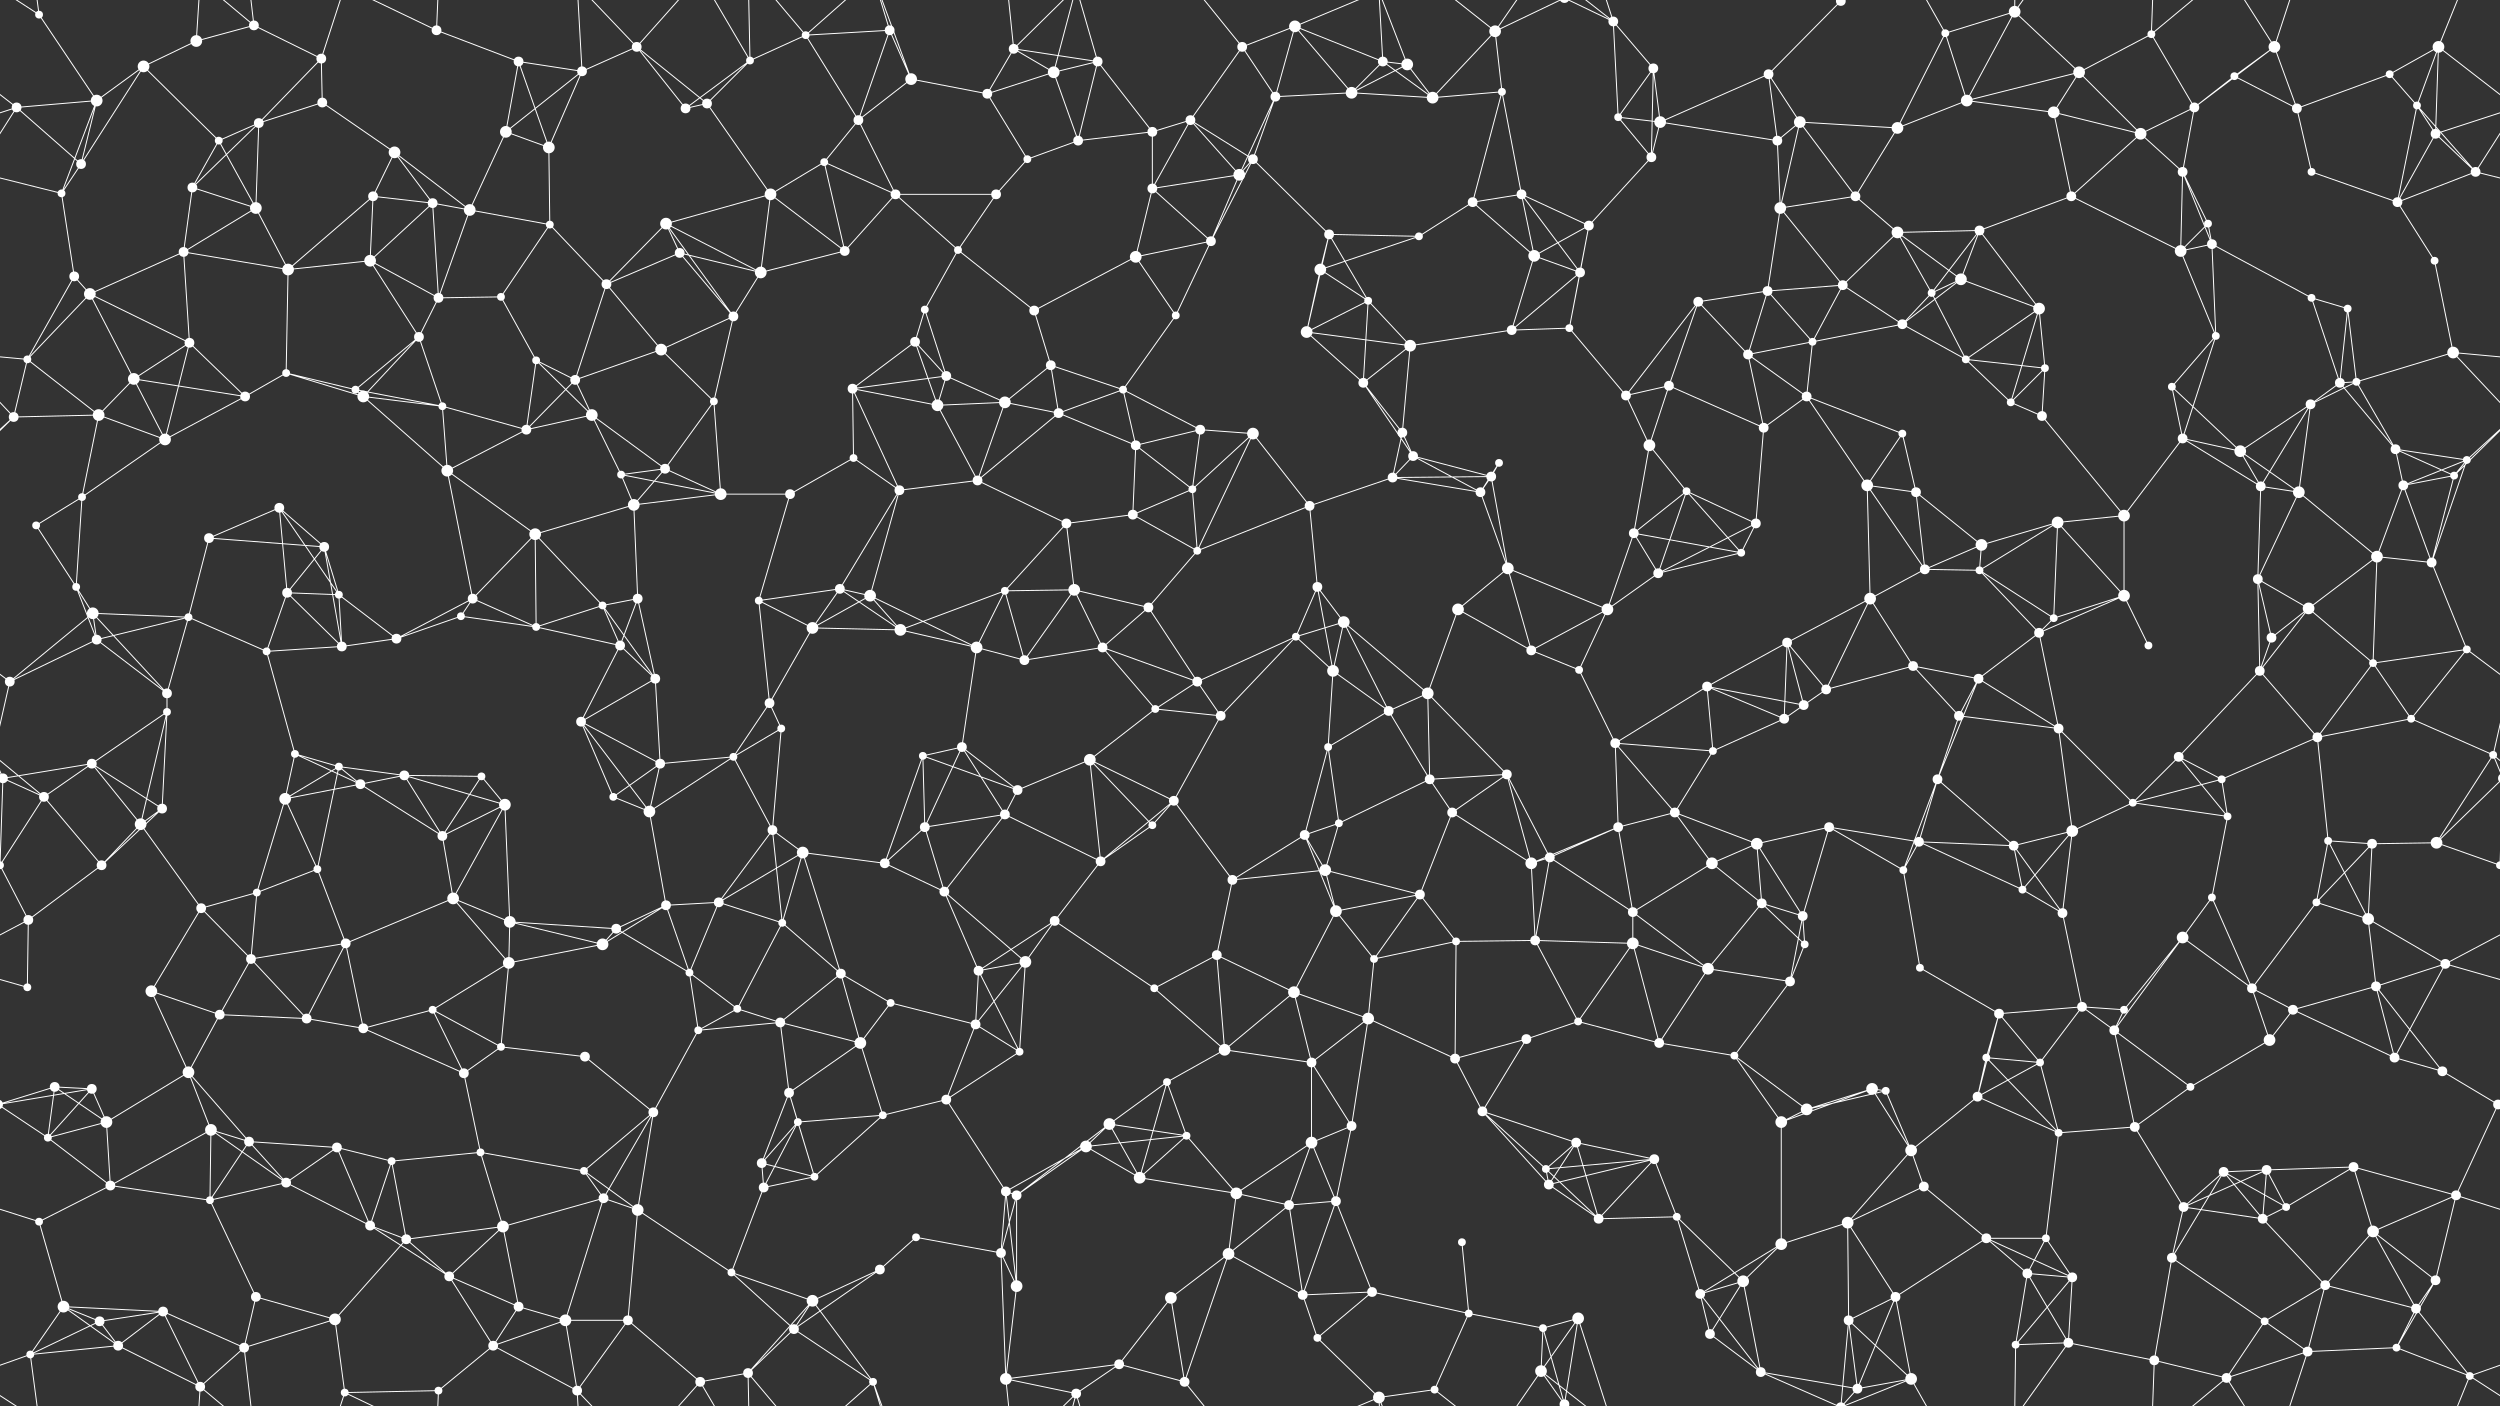 <svg xmlns="http://www.w3.org/2000/svg" width="2560" height="1440" fill="#fff"><rect width="100%" height="100%" fill="#333333" stroke="none"/><circle cx="40" cy="15" r="4"/><circle cx="147" cy="68" r="6"/><circle cx="201" cy="42" r="6"/><circle cx="260" cy="26" r="5"/><circle cx="329" cy="60" r="5"/><circle cx="447" cy="31" r="5"/><circle cx="531" cy="63" r="5"/><circle cx="596" cy="73" r="5"/><circle cx="652" cy="48" r="5"/><circle cx="768" cy="62" r="4"/><circle cx="825" cy="36" r="4"/><circle cx="911" cy="31" r="5"/><circle cx="1038" cy="50" r="5"/><circle cx="1079" cy="74" r="6"/><circle cx="1124" cy="63" r="5"/><circle cx="1272" cy="48" r="5"/><circle cx="1326" cy="27" r="6"/><circle cx="1416" cy="63" r="5"/><circle cx="1441" cy="66" r="6"/><circle cx="1531" cy="32" r="6"/><circle cx="1652" cy="22" r="5"/><circle cx="1693" cy="70" r="5"/><circle cx="1811" cy="76" r="5"/><circle cx="1885" cy="1" r="5"/><circle cx="1885" cy="1441" r="5"/><circle cx="1992" cy="34" r="4"/><circle cx="2063" cy="12" r="6"/><circle cx="2129" cy="74" r="6"/><circle cx="2203" cy="35" r="4"/><circle cx="2288" cy="78" r="4"/><circle cx="2329" cy="48" r="6"/><circle cx="2447" cy="76" r="4"/><circle cx="2497" cy="48" r="6"/><circle cx="17" cy="110" r="5"/><circle cx="99" cy="103" r="6"/><circle cx="224" cy="144" r="4"/><circle cx="265" cy="126" r="5"/><circle cx="330" cy="105" r="5"/><circle cx="404" cy="156" r="6"/><circle cx="518" cy="135" r="6"/><circle cx="562" cy="151" r="6"/><circle cx="702" cy="111" r="5"/><circle cx="724" cy="106" r="5"/><circle cx="879" cy="123" r="5"/><circle cx="933" cy="81" r="6"/><circle cx="1011" cy="96" r="5"/><circle cx="1104" cy="144" r="5"/><circle cx="1180" cy="135" r="5"/><circle cx="1219" cy="123" r="5"/><circle cx="1306" cy="99" r="5"/><circle cx="1384" cy="95" r="6"/><circle cx="1467" cy="100" r="6"/><circle cx="1538" cy="94" r="4"/><circle cx="1657" cy="120" r="4"/><circle cx="1700" cy="125" r="6"/><circle cx="1820" cy="144" r="5"/><circle cx="1843" cy="125" r="6"/><circle cx="1943" cy="131" r="6"/><circle cx="2014" cy="103" r="6"/><circle cx="2103" cy="115" r="6"/><circle cx="2192" cy="137" r="6"/><circle cx="2247" cy="110" r="5"/><circle cx="2352" cy="111" r="5"/><circle cx="2475" cy="108" r="4"/><circle cx="2494" cy="137" r="5"/><circle cx="63" cy="198" r="4"/><circle cx="83" cy="168" r="5"/><circle cx="197" cy="192" r="5"/><circle cx="262" cy="213" r="6"/><circle cx="382" cy="201" r="5"/><circle cx="443" cy="208" r="5"/><circle cx="481" cy="215" r="6"/><circle cx="563" cy="230" r="4"/><circle cx="682" cy="229" r="6"/><circle cx="789" cy="199" r="6"/><circle cx="844" cy="166" r="4"/><circle cx="917" cy="199" r="5"/><circle cx="1020" cy="199" r="5"/><circle cx="1052" cy="163" r="4"/><circle cx="1180" cy="193" r="5"/><circle cx="1269" cy="179" r="6"/><circle cx="1283" cy="163" r="5"/><circle cx="1361" cy="240" r="5"/><circle cx="1508" cy="207" r="5"/><circle cx="1558" cy="199" r="5"/><circle cx="1627" cy="231" r="5"/><circle cx="1691" cy="161" r="5"/><circle cx="1823" cy="213" r="6"/><circle cx="1900" cy="201" r="5"/><circle cx="1943" cy="238" r="6"/><circle cx="2027" cy="236" r="5"/><circle cx="2121" cy="201" r="5"/><circle cx="2235" cy="176" r="5"/><circle cx="2261" cy="229" r="4"/><circle cx="2367" cy="176" r="4"/><circle cx="2455" cy="207" r="5"/><circle cx="2535" cy="176" r="5"/><circle cx="76" cy="283" r="5"/><circle cx="92" cy="301" r="6"/><circle cx="188" cy="258" r="5"/><circle cx="295" cy="276" r="6"/><circle cx="379" cy="267" r="6"/><circle cx="449" cy="305" r="5"/><circle cx="513" cy="304" r="4"/><circle cx="621" cy="291" r="5"/><circle cx="696" cy="259" r="5"/><circle cx="779" cy="279" r="6"/><circle cx="865" cy="257" r="5"/><circle cx="947" cy="317" r="4"/><circle cx="981" cy="256" r="4"/><circle cx="1059" cy="318" r="5"/><circle cx="1163" cy="263" r="6"/><circle cx="1240" cy="247" r="5"/><circle cx="1352" cy="276" r="6"/><circle cx="1401" cy="308" r="4"/><circle cx="1453" cy="242" r="4"/><circle cx="1571" cy="262" r="6"/><circle cx="1618" cy="279" r="5"/><circle cx="1739" cy="309" r="5"/><circle cx="1810" cy="298" r="5"/><circle cx="1887" cy="292" r="5"/><circle cx="1978" cy="300" r="4"/><circle cx="2008" cy="286" r="6"/><circle cx="2088" cy="316" r="6"/><circle cx="2233" cy="257" r="6"/><circle cx="2265" cy="250" r="5"/><circle cx="2367" cy="305" r="4"/><circle cx="2404" cy="316" r="4"/><circle cx="2493" cy="267" r="4"/><circle cx="28" cy="368" r="4"/><circle cx="137" cy="388" r="6"/><circle cx="194" cy="351" r="5"/><circle cx="293" cy="382" r="4"/><circle cx="364" cy="399" r="4"/><circle cx="429" cy="345" r="5"/><circle cx="549" cy="369" r="4"/><circle cx="589" cy="389" r="5"/><circle cx="677" cy="358" r="6"/><circle cx="751" cy="324" r="5"/><circle cx="873" cy="398" r="5"/><circle cx="937" cy="350" r="5"/><circle cx="969" cy="385" r="5"/><circle cx="1076" cy="374" r="5"/><circle cx="1150" cy="399" r="4"/><circle cx="1204" cy="323" r="4"/><circle cx="1338" cy="340" r="6"/><circle cx="1396" cy="392" r="5"/><circle cx="1444" cy="354" r="6"/><circle cx="1548" cy="338" r="5"/><circle cx="1607" cy="336" r="4"/><circle cx="1709" cy="395" r="5"/><circle cx="1790" cy="363" r="5"/><circle cx="1856" cy="350" r="4"/><circle cx="1948" cy="332" r="5"/><circle cx="2013" cy="368" r="4"/><circle cx="2094" cy="377" r="4"/><circle cx="2224" cy="396" r="4"/><circle cx="2269" cy="344" r="4"/><circle cx="2396" cy="392" r="5"/><circle cx="2413" cy="391" r="4"/><circle cx="2512" cy="361" r="6"/><circle cx="14" cy="427" r="5"/><circle cx="101" cy="425" r="6"/><circle cx="169" cy="450" r="6"/><circle cx="251" cy="406" r="5"/><circle cx="372" cy="406" r="6"/><circle cx="453" cy="416" r="4"/><circle cx="539" cy="440" r="5"/><circle cx="606" cy="425" r="6"/><circle cx="681" cy="480" r="5"/><circle cx="731" cy="411" r="4"/><circle cx="874" cy="469" r="4"/><circle cx="960" cy="415" r="6"/><circle cx="1029" cy="412" r="6"/><circle cx="1084" cy="423" r="5"/><circle cx="1163" cy="456" r="5"/><circle cx="1229" cy="440" r="5"/><circle cx="1283" cy="444" r="6"/><circle cx="1436" cy="443" r="5"/><circle cx="1447" cy="467" r="5"/><circle cx="1535" cy="474" r="4"/><circle cx="1665" cy="405" r="5"/><circle cx="1689" cy="456" r="6"/><circle cx="1806" cy="438" r="5"/><circle cx="1850" cy="406" r="5"/><circle cx="1948" cy="444" r="4"/><circle cx="2059" cy="412" r="4"/><circle cx="2091" cy="426" r="5"/><circle cx="2235" cy="449" r="5"/><circle cx="2294" cy="462" r="6"/><circle cx="2366" cy="414" r="5"/><circle cx="2453" cy="460" r="5"/><circle cx="2526" cy="471" r="4"/><circle cx="37" cy="538" r="4"/><circle cx="84" cy="509" r="4"/><circle cx="214" cy="551" r="5"/><circle cx="286" cy="520" r="5"/><circle cx="332" cy="560" r="5"/><circle cx="458" cy="482" r="6"/><circle cx="548" cy="547" r="6"/><circle cx="636" cy="486" r="4"/><circle cx="649" cy="517" r="6"/><circle cx="738" cy="506" r="6"/><circle cx="809" cy="506" r="5"/><circle cx="921" cy="502" r="5"/><circle cx="1001" cy="492" r="5"/><circle cx="1092" cy="536" r="5"/><circle cx="1160" cy="527" r="5"/><circle cx="1221" cy="501" r="4"/><circle cx="1341" cy="518" r="5"/><circle cx="1426" cy="489" r="5"/><circle cx="1516" cy="504" r="5"/><circle cx="1527" cy="488" r="5"/><circle cx="1673" cy="546" r="5"/><circle cx="1727" cy="503" r="4"/><circle cx="1798" cy="536" r="5"/><circle cx="1912" cy="497" r="6"/><circle cx="1962" cy="504" r="5"/><circle cx="2029" cy="558" r="6"/><circle cx="2107" cy="535" r="6"/><circle cx="2175" cy="528" r="6"/><circle cx="2315" cy="498" r="5"/><circle cx="2354" cy="504" r="6"/><circle cx="2461" cy="497" r="5"/><circle cx="2513" cy="487" r="4"/><circle cx="78" cy="601" r="4"/><circle cx="95" cy="628" r="6"/><circle cx="193" cy="632" r="4"/><circle cx="294" cy="607" r="5"/><circle cx="347" cy="609" r="4"/><circle cx="472" cy="631" r="4"/><circle cx="484" cy="613" r="5"/><circle cx="617" cy="620" r="4"/><circle cx="653" cy="613" r="5"/><circle cx="777" cy="615" r="4"/><circle cx="860" cy="603" r="5"/><circle cx="891" cy="610" r="6"/><circle cx="1029" cy="605" r="4"/><circle cx="1100" cy="604" r="6"/><circle cx="1176" cy="622" r="5"/><circle cx="1226" cy="564" r="4"/><circle cx="1349" cy="601" r="5"/><circle cx="1376" cy="637" r="6"/><circle cx="1493" cy="624" r="6"/><circle cx="1544" cy="582" r="6"/><circle cx="1646" cy="624" r="6"/><circle cx="1698" cy="587" r="5"/><circle cx="1783" cy="566" r="4"/><circle cx="1915" cy="613" r="6"/><circle cx="1971" cy="583" r="5"/><circle cx="2027" cy="584" r="4"/><circle cx="2103" cy="633" r="4"/><circle cx="2175" cy="610" r="6"/><circle cx="2312" cy="593" r="5"/><circle cx="2364" cy="623" r="6"/><circle cx="2434" cy="570" r="6"/><circle cx="2490" cy="576" r="5"/><circle cx="10" cy="698" r="5"/><circle cx="99" cy="655" r="5"/><circle cx="171" cy="710" r="5"/><circle cx="273" cy="667" r="4"/><circle cx="350" cy="662" r="5"/><circle cx="406" cy="654" r="5"/><circle cx="549" cy="642" r="4"/><circle cx="635" cy="661" r="5"/><circle cx="671" cy="695" r="5"/><circle cx="788" cy="720" r="5"/><circle cx="832" cy="643" r="6"/><circle cx="922" cy="645" r="6"/><circle cx="1000" cy="663" r="6"/><circle cx="1049" cy="676" r="5"/><circle cx="1129" cy="663" r="5"/><circle cx="1226" cy="698" r="5"/><circle cx="1327" cy="652" r="4"/><circle cx="1365" cy="687" r="6"/><circle cx="1462" cy="710" r="6"/><circle cx="1568" cy="666" r="5"/><circle cx="1617" cy="686" r="4"/><circle cx="1748" cy="703" r="5"/><circle cx="1830" cy="658" r="5"/><circle cx="1870" cy="706" r="5"/><circle cx="1959" cy="682" r="5"/><circle cx="2026" cy="695" r="5"/><circle cx="2088" cy="648" r="5"/><circle cx="2200" cy="661" r="4"/><circle cx="2314" cy="687" r="5"/><circle cx="2326" cy="653" r="5"/><circle cx="2430" cy="679" r="4"/><circle cx="2526" cy="665" r="4"/><circle cx="3" cy="797" r="5"/><circle cx="2563" cy="797" r="5"/><circle cx="94" cy="782" r="5"/><circle cx="171" cy="729" r="4"/><circle cx="302" cy="772" r="4"/><circle cx="347" cy="785" r="4"/><circle cx="414" cy="794" r="5"/><circle cx="493" cy="795" r="4"/><circle cx="595" cy="739" r="5"/><circle cx="676" cy="782" r="5"/><circle cx="751" cy="775" r="4"/><circle cx="800" cy="746" r="4"/><circle cx="945" cy="774" r="4"/><circle cx="985" cy="765" r="5"/><circle cx="1116" cy="778" r="6"/><circle cx="1183" cy="726" r="4"/><circle cx="1250" cy="733" r="5"/><circle cx="1360" cy="765" r="4"/><circle cx="1422" cy="728" r="5"/><circle cx="1464" cy="798" r="5"/><circle cx="1543" cy="793" r="5"/><circle cx="1654" cy="761" r="5"/><circle cx="1754" cy="769" r="4"/><circle cx="1827" cy="736" r="5"/><circle cx="1847" cy="722" r="5"/><circle cx="1984" cy="798" r="5"/><circle cx="2006" cy="733" r="5"/><circle cx="2108" cy="746" r="5"/><circle cx="2231" cy="775" r="5"/><circle cx="2275" cy="798" r="4"/><circle cx="2373" cy="755" r="5"/><circle cx="2469" cy="736" r="4"/><circle cx="2553" cy="773" r="4"/><circle cx="45" cy="816" r="5"/><circle cx="144" cy="844" r="6"/><circle cx="166" cy="828" r="5"/><circle cx="292" cy="818" r="6"/><circle cx="369" cy="803" r="5"/><circle cx="453" cy="856" r="5"/><circle cx="517" cy="824" r="6"/><circle cx="628" cy="816" r="4"/><circle cx="665" cy="831" r="6"/><circle cx="791" cy="850" r="5"/><circle cx="822" cy="873" r="6"/><circle cx="947" cy="847" r="5"/><circle cx="1029" cy="834" r="5"/><circle cx="1042" cy="809" r="5"/><circle cx="1180" cy="845" r="4"/><circle cx="1202" cy="820" r="5"/><circle cx="1336" cy="855" r="5"/><circle cx="1371" cy="843" r="4"/><circle cx="1487" cy="832" r="5"/><circle cx="1587" cy="878" r="5"/><circle cx="1657" cy="847" r="5"/><circle cx="1715" cy="832" r="5"/><circle cx="1799" cy="864" r="6"/><circle cx="1873" cy="847" r="5"/><circle cx="1965" cy="862" r="5"/><circle cx="2062" cy="866" r="5"/><circle cx="2122" cy="851" r="6"/><circle cx="2184" cy="822" r="4"/><circle cx="2281" cy="836" r="4"/><circle cx="2384" cy="861" r="4"/><circle cx="2429" cy="864" r="5"/><circle cx="2495" cy="863" r="6"/><circle cx="29" cy="942" r="5"/><circle cx="104" cy="886" r="5"/><circle cx="206" cy="930" r="5"/><circle cx="263" cy="914" r="4"/><circle cx="325" cy="890" r="4"/><circle cx="464" cy="920" r="6"/><circle cx="522" cy="944" r="6"/><circle cx="631" cy="951" r="5"/><circle cx="682" cy="927" r="5"/><circle cx="736" cy="924" r="5"/><circle cx="801" cy="945" r="4"/><circle cx="906" cy="884" r="5"/><circle cx="967" cy="913" r="5"/><circle cx="1080" cy="943" r="5"/><circle cx="1127" cy="882" r="5"/><circle cx="1262" cy="901" r="5"/><circle cx="1357" cy="891" r="6"/><circle cx="1368" cy="933" r="6"/><circle cx="1454" cy="916" r="5"/><circle cx="1568" cy="884" r="6"/><circle cx="1672" cy="934" r="5"/><circle cx="1753" cy="884" r="6"/><circle cx="1804" cy="925" r="5"/><circle cx="1846" cy="938" r="5"/><circle cx="1949" cy="891" r="4"/><circle cx="2071" cy="911" r="4"/><circle cx="2112" cy="935" r="5"/><circle cx="2235" cy="960" r="6"/><circle cx="2265" cy="919" r="4"/><circle cx="2372" cy="924" r="4"/><circle cx="2425" cy="941" r="6"/><circle cx="2560" cy="886" r="4"/><circle cx="-0" cy="886" r="4"/><circle cx="28" cy="1011" r="4"/><circle cx="155" cy="1015" r="6"/><circle cx="225" cy="1039" r="5"/><circle cx="257" cy="982" r="5"/><circle cx="354" cy="966" r="5"/><circle cx="443" cy="1034" r="4"/><circle cx="521" cy="986" r="6"/><circle cx="617" cy="967" r="6"/><circle cx="706" cy="996" r="4"/><circle cx="755" cy="1033" r="4"/><circle cx="861" cy="997" r="5"/><circle cx="912" cy="1027" r="4"/><circle cx="1002" cy="994" r="5"/><circle cx="1050" cy="985" r="6"/><circle cx="1182" cy="1012" r="4"/><circle cx="1246" cy="978" r="5"/><circle cx="1325" cy="1016" r="6"/><circle cx="1407" cy="982" r="4"/><circle cx="1491" cy="964" r="4"/><circle cx="1572" cy="963" r="5"/><circle cx="1672" cy="966" r="6"/><circle cx="1749" cy="992" r="6"/><circle cx="1833" cy="1005" r="5"/><circle cx="1848" cy="967" r="4"/><circle cx="1966" cy="991" r="4"/><circle cx="2047" cy="1038" r="5"/><circle cx="2132" cy="1031" r="5"/><circle cx="2175" cy="1034" r="4"/><circle cx="2306" cy="1012" r="5"/><circle cx="2348" cy="1034" r="5"/><circle cx="2433" cy="1010" r="5"/><circle cx="2504" cy="987" r="5"/><circle cx="56" cy="1113" r="5"/><circle cx="94" cy="1115" r="5"/><circle cx="193" cy="1098" r="6"/><circle cx="314" cy="1043" r="5"/><circle cx="372" cy="1053" r="5"/><circle cx="475" cy="1099" r="5"/><circle cx="513" cy="1072" r="4"/><circle cx="599" cy="1082" r="5"/><circle cx="715" cy="1055" r="4"/><circle cx="799" cy="1047" r="5"/><circle cx="808" cy="1119" r="5"/><circle cx="881" cy="1068" r="6"/><circle cx="999" cy="1049" r="5"/><circle cx="1044" cy="1077" r="4"/><circle cx="1195" cy="1108" r="4"/><circle cx="1254" cy="1075" r="6"/><circle cx="1343" cy="1088" r="5"/><circle cx="1401" cy="1043" r="6"/><circle cx="1490" cy="1084" r="5"/><circle cx="1563" cy="1064" r="5"/><circle cx="1616" cy="1046" r="4"/><circle cx="1699" cy="1068" r="5"/><circle cx="1776" cy="1081" r="4"/><circle cx="1917" cy="1115" r="6"/><circle cx="1931" cy="1117" r="4"/><circle cx="2034" cy="1083" r="4"/><circle cx="2089" cy="1088" r="4"/><circle cx="2165" cy="1055" r="5"/><circle cx="2243" cy="1113" r="4"/><circle cx="2324" cy="1065" r="6"/><circle cx="2452" cy="1083" r="5"/><circle cx="2501" cy="1097" r="5"/><circle cx="49" cy="1165" r="4"/><circle cx="109" cy="1149" r="6"/><circle cx="216" cy="1157" r="6"/><circle cx="255" cy="1169" r="5"/><circle cx="345" cy="1175" r="5"/><circle cx="401" cy="1189" r="4"/><circle cx="492" cy="1180" r="4"/><circle cx="598" cy="1199" r="4"/><circle cx="669" cy="1139" r="5"/><circle cx="780" cy="1191" r="5"/><circle cx="817" cy="1149" r="4"/><circle cx="904" cy="1142" r="4"/><circle cx="969" cy="1126" r="5"/><circle cx="1112" cy="1174" r="6"/><circle cx="1136" cy="1151" r="6"/><circle cx="1215" cy="1163" r="4"/><circle cx="1343" cy="1170" r="6"/><circle cx="1384" cy="1153" r="5"/><circle cx="1518" cy="1138" r="5"/><circle cx="1583" cy="1197" r="4"/><circle cx="1614" cy="1170" r="5"/><circle cx="1694" cy="1187" r="5"/><circle cx="1824" cy="1149" r="6"/><circle cx="1850" cy="1136" r="6"/><circle cx="1957" cy="1178" r="6"/><circle cx="2025" cy="1123" r="5"/><circle cx="2108" cy="1160" r="4"/><circle cx="2186" cy="1154" r="5"/><circle cx="2277" cy="1200" r="5"/><circle cx="2321" cy="1198" r="5"/><circle cx="2410" cy="1195" r="5"/><circle cx="2558" cy="1131" r="5"/><circle cx="-2" cy="1131" r="5"/><circle cx="40" cy="1251" r="4"/><circle cx="113" cy="1214" r="5"/><circle cx="215" cy="1229" r="4"/><circle cx="293" cy="1211" r="5"/><circle cx="379" cy="1255" r="5"/><circle cx="416" cy="1269" r="5"/><circle cx="515" cy="1256" r="6"/><circle cx="618" cy="1227" r="5"/><circle cx="653" cy="1239" r="6"/><circle cx="782" cy="1216" r="5"/><circle cx="834" cy="1205" r="4"/><circle cx="938" cy="1267" r="4"/><circle cx="1030" cy="1220" r="5"/><circle cx="1041" cy="1224" r="5"/><circle cx="1167" cy="1206" r="6"/><circle cx="1266" cy="1222" r="6"/><circle cx="1320" cy="1234" r="5"/><circle cx="1368" cy="1230" r="5"/><circle cx="1497" cy="1272" r="4"/><circle cx="1586" cy="1213" r="5"/><circle cx="1637" cy="1248" r="5"/><circle cx="1717" cy="1246" r="4"/><circle cx="1824" cy="1274" r="6"/><circle cx="1892" cy="1252" r="6"/><circle cx="1970" cy="1215" r="5"/><circle cx="2034" cy="1268" r="5"/><circle cx="2095" cy="1268" r="4"/><circle cx="2236" cy="1236" r="5"/><circle cx="2317" cy="1248" r="5"/><circle cx="2341" cy="1236" r="4"/><circle cx="2430" cy="1261" r="6"/><circle cx="2515" cy="1224" r="5"/><circle cx="65" cy="1338" r="6"/><circle cx="102" cy="1353" r="5"/><circle cx="167" cy="1343" r="5"/><circle cx="262" cy="1328" r="5"/><circle cx="343" cy="1351" r="6"/><circle cx="460" cy="1307" r="5"/><circle cx="531" cy="1338" r="5"/><circle cx="579" cy="1352" r="6"/><circle cx="643" cy="1352" r="5"/><circle cx="749" cy="1303" r="4"/><circle cx="832" cy="1332" r="6"/><circle cx="901" cy="1300" r="5"/><circle cx="1025" cy="1283" r="5"/><circle cx="1041" cy="1317" r="6"/><circle cx="1199" cy="1329" r="6"/><circle cx="1258" cy="1284" r="6"/><circle cx="1334" cy="1326" r="5"/><circle cx="1405" cy="1323" r="5"/><circle cx="1504" cy="1345" r="4"/><circle cx="1580" cy="1360" r="4"/><circle cx="1616" cy="1350" r="6"/><circle cx="1741" cy="1325" r="5"/><circle cx="1785" cy="1312" r="6"/><circle cx="1893" cy="1352" r="5"/><circle cx="1941" cy="1328" r="5"/><circle cx="2076" cy="1304" r="5"/><circle cx="2122" cy="1308" r="5"/><circle cx="2224" cy="1288" r="5"/><circle cx="2319" cy="1353" r="4"/><circle cx="2381" cy="1316" r="5"/><circle cx="2474" cy="1340" r="5"/><circle cx="2494" cy="1311" r="5"/><circle cx="31" cy="1387" r="4"/><circle cx="121" cy="1378" r="5"/><circle cx="205" cy="1420" r="5"/><circle cx="250" cy="1380" r="5"/><circle cx="353" cy="1426" r="4"/><circle cx="449" cy="1424" r="4"/><circle cx="505" cy="1378" r="5"/><circle cx="591" cy="1424" r="5"/><circle cx="717" cy="1415" r="5"/><circle cx="766" cy="1406" r="5"/><circle cx="813" cy="1361" r="5"/><circle cx="894" cy="1415" r="4"/><circle cx="1030" cy="1412" r="6"/><circle cx="1102" cy="1427" r="5"/><circle cx="1146" cy="1397" r="5"/><circle cx="1213" cy="1415" r="5"/><circle cx="1349" cy="1370" r="4"/><circle cx="1412" cy="1431" r="6"/><circle cx="1469" cy="1423" r="4"/><circle cx="1578" cy="1404" r="6"/><circle cx="1602" cy="1438" r="5"/><circle cx="1602" cy="-2" r="5"/><circle cx="1751" cy="1366" r="5"/><circle cx="1803" cy="1405" r="5"/><circle cx="1902" cy="1422" r="5"/><circle cx="1957" cy="1412" r="6"/><circle cx="2064" cy="1377" r="4"/><circle cx="2118" cy="1375" r="5"/><circle cx="2206" cy="1393" r="5"/><circle cx="2280" cy="1411" r="5"/><circle cx="2363" cy="1384" r="5"/><circle cx="2454" cy="1380" r="4"/><circle cx="2529" cy="1409" r="4"/><path stroke="#fff" d="M40 15L99 103M40 15L31 -53M40 15L-31 -31M2600 15L2529 -31M40 1455L31 1387M40 1455L-31 1409M2600 1455L2529 1409M147 68L201 42M147 68L99 103M147 68L224 144M147 68L83 168M201 42L260 26M201 42L205 -20M201 1482L205 1420M260 26L329 60M260 26L205 -20M260 26L250 -60M260 1466L205 1420M260 1466L250 1380M329 60L265 126M329 60L330 105M329 60L353 -14M329 1500L353 1426M447 31L531 63M447 31L353 -14M447 31L449 -16M447 1471L353 1426M447 1471L449 1424M531 63L596 73M531 63L518 135M531 63L562 151M596 73L652 48M596 73L518 135M596 73L562 151M596 73L591 -16M596 1513L591 1424M652 48L702 111M652 48L724 106M652 48L591 -16M652 48L717 -25M652 1488L591 1424M652 1488L717 1415M768 62L825 36M768 62L702 111M768 62L724 106M768 62L717 -25M768 62L766 -34M768 1502L717 1415M768 1502L766 1406M825 36L911 31M825 36L879 123M825 36L766 -34M825 36L894 -25M825 1476L766 1406M825 1476L894 1415M911 31L879 123M911 31L933 81M911 31L894 -25M911 1471L894 1415M1038 50L1079 74M1038 50L1124 63M1038 50L1011 96M1038 50L1030 -28M1038 50L1102 -13M1038 1490L1030 1412M1038 1490L1102 1427M1079 74L1124 63M1079 74L1011 96M1079 74L1104 144M1079 74L1102 -13M1079 1514L1102 1427M1124 63L1104 144M1124 63L1180 135M1124 63L1102 -13M1124 1503L1102 1427M1272 48L1326 27M1272 48L1219 123M1272 48L1306 99M1272 48L1213 -25M1272 1488L1213 1415M1326 27L1416 63M1326 27L1306 99M1326 27L1384 95M1326 27L1412 -9M1326 1467L1412 1431M1416 63L1441 66M1416 63L1384 95M1416 63L1467 100M1416 63L1412 -9M1416 1503L1412 1431M1441 66L1384 95M1441 66L1467 100M1441 66L1412 -9M1441 1506L1412 1431M1531 32L1467 100M1531 32L1538 94M1531 32L1469 -17M1531 32L1578 -36M1531 32L1602 -2M1531 1472L1469 1423M1531 1472L1578 1404M1531 1472L1602 1438M1652 22L1693 70M1652 22L1657 120M1652 22L1616 -90M1652 22L1578 -36M1652 22L1602 -2M1652 1462L1616 1350M1652 1462L1578 1404M1652 1462L1602 1438M1693 70L1657 120M1693 70L1700 125M1693 70L1691 161M1811 76L1885 1M1811 76L1700 125M1811 76L1820 144M1811 76L1843 125M1885 1L1893 -88M1885 1L1803 -35M1885 1L1902 -18M1885 1L1957 -28M1885 1441L1893 1352M1885 1441L1803 1405M1885 1441L1902 1422M1885 1441L1957 1412M1992 34L2063 12M1992 34L1943 131M1992 34L2014 103M1992 34L1957 -28M1992 1474L1957 1412M2063 12L2129 74M2063 12L2014 103M2063 12L2064 -63M2063 12L2118 -65M2063 1452L2064 1377M2063 1452L2118 1375M2129 74L2203 35M2129 74L2014 103M2129 74L2103 115M2129 74L2192 137M2203 35L2247 110M2203 35L2206 -47M2203 35L2280 -29M2203 1475L2206 1393M2203 1475L2280 1411M2288 78L2329 48M2288 78L2247 110M2288 78L2352 111M2329 48L2247 110M2329 48L2352 111M2329 48L2280 -29M2329 48L2363 -56M2329 1488L2280 1411M2329 1488L2363 1384M2447 76L2497 48M2447 76L2352 111M2447 76L2475 108M2497 48L2577 110M2497 48L2475 108M2497 48L2494 137M2497 48L2529 -31M-63 48L17 110M2497 1488L2529 1409M17 110L99 103M17 110L-66 137M17 110L83 168M17 110L-25 176M2577 110L2494 137M2577 110L2535 176M99 103L63 198M99 103L83 168M224 144L265 126M224 144L197 192M224 144L262 213M265 126L330 105M265 126L197 192M265 126L262 213M330 105L404 156M404 156L382 201M404 156L443 208M404 156L481 215M518 135L562 151M518 135L481 215M562 151L563 230M702 111L724 106M724 106L789 199M879 123L933 81M879 123L844 166M879 123L917 199M933 81L1011 96M933 81L894 -25M933 1521L894 1415M1011 96L1052 163M1104 144L1180 135M1104 144L1052 163M1180 135L1219 123M1180 135L1180 193M1219 123L1180 193M1219 123L1269 179M1219 123L1283 163M1306 99L1384 95M1306 99L1269 179M1306 99L1283 163M1384 95L1467 100M1467 100L1538 94M1538 94L1508 207M1538 94L1558 199M1657 120L1700 125M1657 120L1691 161M1700 125L1820 144M1700 125L1691 161M1820 144L1843 125M1820 144L1823 213M1843 125L1943 131M1843 125L1823 213M1843 125L1900 201M1943 131L2014 103M1943 131L1900 201M2014 103L2103 115M2103 115L2192 137M2103 115L2121 201M2192 137L2247 110M2192 137L2121 201M2192 137L2235 176M2247 110L2235 176M2352 111L2367 176M2475 108L2494 137M2475 108L2455 207M2475 108L2535 176M2494 137L2455 207M2494 137L2535 176M63 198L83 168M63 198L-25 176M63 198L76 283M2623 198L2535 176M197 192L262 213M197 192L188 258M262 213L188 258M262 213L295 276M382 201L443 208M382 201L295 276M382 201L379 267M443 208L481 215M443 208L379 267M443 208L449 305M481 215L563 230M481 215L449 305M563 230L513 304M563 230L621 291M682 229L789 199M682 229L621 291M682 229L696 259M682 229L779 279M682 229L751 324M789 199L844 166M789 199L779 279M789 199L865 257M844 166L917 199M844 166L865 257M917 199L1020 199M917 199L865 257M917 199L981 256M1020 199L1052 163M1020 199L981 256M1180 193L1269 179M1180 193L1163 263M1180 193L1240 247M1269 179L1283 163M1269 179L1240 247M1283 163L1361 240M1283 163L1240 247M1361 240L1352 276M1361 240L1401 308M1361 240L1453 242M1361 240L1338 340M1508 207L1558 199M1508 207L1453 242M1508 207L1571 262M1558 199L1627 231M1558 199L1571 262M1558 199L1618 279M1627 231L1691 161M1627 231L1571 262M1627 231L1618 279M1627 231L1607 336M1823 213L1900 201M1823 213L1810 298M1823 213L1887 292M1900 201L1943 238M1943 238L2027 236M1943 238L1887 292M1943 238L1978 300M1943 238L2008 286M2027 236L2121 201M2027 236L1978 300M2027 236L2008 286M2027 236L2088 316M2121 201L2233 257M2235 176L2261 229M2235 176L2233 257M2235 176L2265 250M2261 229L2233 257M2261 229L2265 250M2367 176L2455 207M2455 207L2535 176M2455 207L2493 267M76 283L92 301M76 283L28 368M92 301L188 258M92 301L28 368M92 301L137 388M92 301L194 351M188 258L295 276M188 258L194 351M295 276L379 267M295 276L293 382M379 267L449 305M379 267L429 345M449 305L513 304M449 305L429 345M513 304L549 369M621 291L696 259M621 291L589 389M621 291L677 358M696 259L779 279M696 259L751 324M779 279L865 257M779 279L751 324M947 317L981 256M947 317L937 350M947 317L969 385M981 256L1059 318M1059 318L1163 263M1059 318L1076 374M1163 263L1240 247M1163 263L1204 323M1240 247L1204 323M1352 276L1401 308M1352 276L1453 242M1352 276L1338 340M1401 308L1338 340M1401 308L1396 392M1401 308L1444 354M1571 262L1618 279M1571 262L1548 338M1618 279L1548 338M1618 279L1607 336M1739 309L1810 298M1739 309L1709 395M1739 309L1790 363M1739 309L1665 405M1810 298L1887 292M1810 298L1790 363M1810 298L1856 350M1887 292L1856 350M1887 292L1948 332M1978 300L2008 286M1978 300L1948 332M1978 300L2013 368M2008 286L2088 316M2008 286L1948 332M2088 316L2013 368M2088 316L2094 377M2088 316L2059 412M2233 257L2265 250M2233 257L2269 344M2265 250L2367 305M2265 250L2269 344M2367 305L2404 316M2367 305L2396 392M2404 316L2396 392M2404 316L2413 391M2493 267L2512 361M28 368L-48 361M28 368L14 427M28 368L101 425M2588 368L2512 361M137 388L194 351M137 388L101 425M137 388L169 450M137 388L251 406M194 351L169 450M194 351L251 406M293 382L364 399M293 382L251 406M293 382L372 406M364 399L429 345M364 399L372 406M364 399L453 416M429 345L372 406M429 345L453 416M549 369L589 389M549 369L539 440M549 369L606 425M589 389L677 358M589 389L539 440M589 389L606 425M677 358L751 324M677 358L731 411M751 324L731 411M873 398L937 350M873 398L969 385M873 398L874 469M873 398L960 415M873 398L921 502M937 350L969 385M937 350L960 415M969 385L960 415M969 385L1029 412M1076 374L1150 399M1076 374L1029 412M1076 374L1084 423M1150 399L1204 323M1150 399L1084 423M1150 399L1163 456M1150 399L1229 440M1338 340L1396 392M1338 340L1444 354M1396 392L1444 354M1396 392L1436 443M1396 392L1447 467M1444 354L1548 338M1444 354L1436 443M1548 338L1607 336M1607 336L1665 405M1709 395L1665 405M1709 395L1689 456M1709 395L1806 438M1790 363L1856 350M1790 363L1806 438M1790 363L1850 406M1856 350L1948 332M1856 350L1850 406M1948 332L2013 368M2013 368L2094 377M2013 368L2059 412M2094 377L2059 412M2094 377L2091 426M2224 396L2269 344M2224 396L2235 449M2224 396L2294 462M2269 344L2235 449M2396 392L2413 391M2396 392L2366 414M2396 392L2453 460M2413 391L2512 361M2413 391L2366 414M2413 391L2453 460M2512 361L2574 427M-48 361L14 427M14 427L101 425M14 427L-34 471M14 427L-47 487M2574 427L2526 471M2574 427L2513 487M101 425L169 450M101 425L84 509M169 450L251 406M169 450L84 509M372 406L453 416M372 406L458 482M453 416L539 440M453 416L458 482M539 440L606 425M539 440L458 482M606 425L681 480M606 425L636 486M681 480L731 411M681 480L636 486M681 480L649 517M681 480L738 506M731 411L738 506M874 469L809 506M874 469L921 502M960 415L1029 412M960 415L1001 492M1029 412L1084 423M1029 412L1001 492M1084 423L1163 456M1084 423L1001 492M1163 456L1229 440M1163 456L1160 527M1163 456L1221 501M1229 440L1283 444M1229 440L1221 501M1283 444L1221 501M1283 444L1341 518M1283 444L1226 564M1436 443L1447 467M1436 443L1426 489M1447 467L1426 489M1447 467L1516 504M1447 467L1527 488M1535 474L1516 504M1535 474L1527 488M1665 405L1689 456M1689 456L1673 546M1689 456L1727 503M1806 438L1850 406M1806 438L1798 536M1850 406L1948 444M1850 406L1912 497M1948 444L1912 497M1948 444L1962 504M2059 412L2091 426M2091 426L2175 528M2235 449L2294 462M2235 449L2175 528M2235 449L2315 498M2294 462L2366 414M2294 462L2315 498M2294 462L2354 504M2366 414L2315 498M2366 414L2354 504M2453 460L2526 471M2453 460L2461 497M2453 460L2513 487M2526 471L2461 497M2526 471L2513 487M2526 471L2490 576M37 538L84 509M37 538L78 601M84 509L78 601M214 551L286 520M214 551L332 560M214 551L193 632M286 520L332 560M286 520L294 607M286 520L347 609M332 560L294 607M332 560L347 609M332 560L350 662M458 482L548 547M458 482L484 613M548 547L649 517M548 547L484 613M548 547L617 620M548 547L549 642M636 486L649 517M636 486L738 506M649 517L738 506M649 517L653 613M738 506L809 506M809 506L777 615M921 502L1001 492M921 502L860 603M921 502L891 610M1001 492L1092 536M1092 536L1160 527M1092 536L1029 605M1092 536L1100 604M1160 527L1221 501M1160 527L1226 564M1221 501L1226 564M1341 518L1426 489M1341 518L1226 564M1341 518L1349 601M1426 489L1516 504M1426 489L1527 488M1516 504L1527 488M1516 504L1544 582M1527 488L1544 582M1673 546L1727 503M1673 546L1646 624M1673 546L1698 587M1673 546L1783 566M1727 503L1798 536M1727 503L1698 587M1727 503L1783 566M1798 536L1698 587M1798 536L1783 566M1912 497L1962 504M1912 497L1915 613M1912 497L1971 583M1962 504L2029 558M1962 504L1971 583M2029 558L2107 535M2029 558L1971 583M2029 558L2027 584M2107 535L2175 528M2107 535L2027 584M2107 535L2103 633M2107 535L2175 610M2175 528L2175 610M2315 498L2354 504M2315 498L2312 593M2354 504L2312 593M2354 504L2434 570M2461 497L2513 487M2461 497L2434 570M2461 497L2490 576M2513 487L2490 576M78 601L95 628M78 601L99 655M95 628L193 632M95 628L10 698M95 628L99 655M95 628L171 710M193 632L99 655M193 632L171 710M193 632L273 667M294 607L347 609M294 607L273 667M294 607L350 662M347 609L350 662M347 609L406 654M472 631L484 613M472 631L406 654M472 631L549 642M484 613L406 654M484 613L549 642M617 620L653 613M617 620L549 642M617 620L635 661M617 620L671 695M653 613L635 661M653 613L671 695M777 615L860 603M777 615L788 720M777 615L832 643M860 603L891 610M860 603L832 643M860 603L922 645M891 610L832 643M891 610L922 645M891 610L1000 663M1029 605L1100 604M1029 605L922 645M1029 605L1000 663M1029 605L1049 676M1100 604L1176 622M1100 604L1049 676M1100 604L1129 663M1176 622L1226 564M1176 622L1129 663M1176 622L1226 698M1349 601L1376 637M1349 601L1327 652M1349 601L1365 687M1376 637L1327 652M1376 637L1365 687M1376 637L1462 710M1376 637L1422 728M1493 624L1544 582M1493 624L1462 710M1493 624L1568 666M1544 582L1646 624M1544 582L1568 666M1646 624L1698 587M1646 624L1568 666M1646 624L1617 686M1698 587L1783 566M1915 613L1971 583M1915 613L1830 658M1915 613L1870 706M1915 613L1959 682M1971 583L2027 584M2027 584L2103 633M2027 584L2088 648M2103 633L2175 610M2103 633L2088 648M2175 610L2088 648M2175 610L2200 661M2312 593L2364 623M2312 593L2314 687M2312 593L2326 653M2364 623L2434 570M2364 623L2314 687M2364 623L2326 653M2364 623L2430 679M2434 570L2490 576M2434 570L2430 679M2490 576L2526 665M10 698L99 655M10 698L-34 665M10 698L-7 773M2570 698L2526 665M2570 698L2553 773M99 655L171 710M171 710L171 729M273 667L350 662M273 667L302 772M350 662L406 654M549 642L635 661M635 661L671 695M635 661L595 739M671 695L595 739M671 695L676 782M788 720L832 643M788 720L751 775M788 720L800 746M832 643L922 645M922 645L1000 663M1000 663L1049 676M1000 663L985 765M1049 676L1129 663M1129 663L1226 698M1129 663L1183 726M1226 698L1327 652M1226 698L1183 726M1226 698L1250 733M1327 652L1365 687M1327 652L1250 733M1365 687L1360 765M1365 687L1422 728M1462 710L1422 728M1462 710L1464 798M1462 710L1543 793M1568 666L1617 686M1617 686L1654 761M1748 703L1830 658M1748 703L1654 761M1748 703L1754 769M1748 703L1827 736M1748 703L1847 722M1830 658L1870 706M1830 658L1827 736M1830 658L1847 722M1870 706L1959 682M1870 706L1827 736M1870 706L1847 722M1959 682L2026 695M1959 682L2006 733M2026 695L2088 648M2026 695L1984 798M2026 695L2006 733M2026 695L2108 746M2088 648L2108 746M2314 687L2326 653M2314 687L2231 775M2314 687L2373 755M2430 679L2526 665M2430 679L2373 755M2430 679L2469 736M2526 665L2469 736M3 797L94 782M3 797L-7 773M3 797L45 816M3 797L-65 863M3 797L-0 886M2563 797L2553 773M2563 797L2495 863M2563 797L2560 886M94 782L171 729M94 782L45 816M94 782L144 844M94 782L166 828M171 729L144 844M171 729L166 828M302 772L347 785M302 772L292 818M302 772L369 803M347 785L414 794M347 785L292 818M347 785L369 803M347 785L325 890M414 794L493 795M414 794L369 803M414 794L453 856M414 794L517 824M493 795L453 856M493 795L517 824M595 739L676 782M595 739L628 816M595 739L665 831M676 782L751 775M676 782L628 816M676 782L665 831M751 775L800 746M751 775L665 831M751 775L791 850M800 746L791 850M945 774L985 765M945 774L947 847M945 774L1042 809M945 774L906 884M985 765L947 847M985 765L1029 834M985 765L1042 809M1116 778L1183 726M1116 778L1042 809M1116 778L1180 845M1116 778L1202 820M1116 778L1127 882M1183 726L1250 733M1250 733L1202 820M1360 765L1422 728M1360 765L1336 855M1360 765L1371 843M1422 728L1464 798M1464 798L1543 793M1464 798L1371 843M1464 798L1487 832M1543 793L1487 832M1543 793L1587 878M1543 793L1568 884M1654 761L1754 769M1654 761L1657 847M1654 761L1715 832M1754 769L1827 736M1754 769L1715 832M1827 736L1847 722M1984 798L2006 733M1984 798L1965 862M1984 798L2062 866M1984 798L1949 891M2006 733L2108 746M2108 746L2122 851M2108 746L2184 822M2231 775L2275 798M2231 775L2184 822M2231 775L2281 836M2275 798L2373 755M2275 798L2184 822M2275 798L2281 836M2373 755L2469 736M2373 755L2384 861M2469 736L2553 773M2553 773L2605 816M2553 773L2495 863M-7 773L45 816M45 816L104 886M45 816L-0 886M2605 816L2560 886M144 844L166 828M144 844L104 886M144 844L206 930M166 828L104 886M292 818L369 803M292 818L263 914M292 818L325 890M369 803L453 856M453 856L517 824M453 856L464 920M517 824L464 920M517 824L522 944M628 816L665 831M665 831L682 927M791 850L822 873M791 850L736 924M791 850L801 945M822 873L736 924M822 873L801 945M822 873L906 884M822 873L861 997M947 847L1029 834M947 847L906 884M947 847L967 913M1029 834L1042 809M1029 834L967 913M1029 834L1127 882M1180 845L1202 820M1180 845L1127 882M1202 820L1127 882M1202 820L1262 901M1336 855L1371 843M1336 855L1262 901M1336 855L1357 891M1336 855L1368 933M1371 843L1357 891M1487 832L1454 916M1487 832L1568 884M1587 878L1657 847M1587 878L1568 884M1587 878L1672 934M1587 878L1572 963M1657 847L1715 832M1657 847L1568 884M1657 847L1672 934M1715 832L1799 864M1715 832L1753 884M1799 864L1873 847M1799 864L1753 884M1799 864L1804 925M1799 864L1846 938M1873 847L1965 862M1873 847L1846 938M1873 847L1949 891M1965 862L2062 866M1965 862L1949 891M1965 862L2071 911M2062 866L2122 851M2062 866L2071 911M2062 866L2112 935M2122 851L2184 822M2122 851L2071 911M2122 851L2112 935M2184 822L2281 836M2281 836L2265 919M2384 861L2429 864M2384 861L2372 924M2384 861L2425 941M2429 864L2495 863M2429 864L2372 924M2429 864L2425 941M2495 863L2560 886M29 942L104 886M29 942L-0 886M29 942L28 1011M29 942L-56 987M2589 942L2560 886M2589 942L2504 987M206 930L263 914M206 930L155 1015M206 930L257 982M263 914L325 890M263 914L257 982M325 890L354 966M464 920L522 944M464 920L354 966M464 920L521 986M522 944L631 951M522 944L521 986M522 944L617 967M631 951L682 927M631 951L617 967M631 951L706 996M682 927L736 924M682 927L617 967M682 927L706 996M736 924L801 945M736 924L706 996M801 945L755 1033M801 945L861 997M906 884L967 913M967 913L1002 994M967 913L1050 985M1080 943L1127 882M1080 943L1002 994M1080 943L1050 985M1080 943L1182 1012M1262 901L1357 891M1262 901L1246 978M1357 891L1368 933M1357 891L1454 916M1368 933L1454 916M1368 933L1325 1016M1368 933L1407 982M1454 916L1407 982M1454 916L1491 964M1568 884L1572 963M1672 934L1753 884M1672 934L1672 966M1672 934L1749 992M1753 884L1804 925M1804 925L1846 938M1804 925L1749 992M1804 925L1848 967M1846 938L1833 1005M1846 938L1848 967M1949 891L1966 991M2071 911L2112 935M2112 935L2132 1031M2235 960L2265 919M2235 960L2175 1034M2235 960L2306 1012M2235 960L2165 1055M2265 919L2306 1012M2372 924L2425 941M2372 924L2306 1012M2425 941L2433 1010M2425 941L2504 987M28 1011L-56 987M2588 1011L2504 987M155 1015L225 1039M155 1015L193 1098M225 1039L257 982M225 1039L193 1098M225 1039L314 1043M257 982L354 966M257 982L314 1043M354 966L314 1043M354 966L372 1053M443 1034L521 986M443 1034L372 1053M443 1034L475 1099M443 1034L513 1072M521 986L617 967M521 986L513 1072M706 996L755 1033M706 996L715 1055M755 1033L715 1055M755 1033L799 1047M861 997L912 1027M861 997L799 1047M861 997L881 1068M912 1027L881 1068M912 1027L999 1049M1002 994L1050 985M1002 994L999 1049M1002 994L1044 1077M1050 985L999 1049M1050 985L1044 1077M1182 1012L1246 978M1182 1012L1254 1075M1246 978L1325 1016M1246 978L1254 1075M1325 1016L1254 1075M1325 1016L1343 1088M1325 1016L1401 1043M1407 982L1491 964M1407 982L1401 1043M1491 964L1572 963M1491 964L1490 1084M1572 963L1672 966M1572 963L1616 1046M1672 966L1749 992M1672 966L1616 1046M1672 966L1699 1068M1749 992L1833 1005M1749 992L1699 1068M1833 1005L1848 967M1833 1005L1776 1081M1966 991L2047 1038M2047 1038L2132 1031M2047 1038L2034 1083M2047 1038L2089 1088M2047 1038L2025 1123M2132 1031L2175 1034M2132 1031L2089 1088M2132 1031L2165 1055M2175 1034L2165 1055M2306 1012L2348 1034M2306 1012L2324 1065M2348 1034L2433 1010M2348 1034L2324 1065M2348 1034L2452 1083M2433 1010L2504 987M2433 1010L2452 1083M2433 1010L2501 1097M2504 987L2452 1083M56 1113L94 1115M56 1113L49 1165M56 1113L109 1149M56 1113L-2 1131M2616 1113L2558 1131M94 1115L49 1165M94 1115L109 1149M94 1115L-2 1131M2654 1115L2558 1131M193 1098L109 1149M193 1098L216 1157M193 1098L255 1169M314 1043L372 1053M372 1053L475 1099M475 1099L513 1072M475 1099L492 1180M513 1072L599 1082M599 1082L669 1139M715 1055L799 1047M715 1055L669 1139M799 1047L808 1119M799 1047L881 1068M808 1119L881 1068M808 1119L780 1191M808 1119L817 1149M808 1119L834 1205M881 1068L904 1142M999 1049L1044 1077M999 1049L969 1126M1044 1077L969 1126M1195 1108L1254 1075M1195 1108L1136 1151M1195 1108L1215 1163M1195 1108L1167 1206M1254 1075L1343 1088M1343 1088L1401 1043M1343 1088L1343 1170M1343 1088L1384 1153M1401 1043L1490 1084M1401 1043L1384 1153M1490 1084L1563 1064M1490 1084L1518 1138M1563 1064L1616 1046M1563 1064L1518 1138M1616 1046L1699 1068M1699 1068L1776 1081M1776 1081L1824 1149M1776 1081L1850 1136M1917 1115L1931 1117M1917 1115L1824 1149M1917 1115L1850 1136M1917 1115L1957 1178M1931 1117L1850 1136M1931 1117L1957 1178M2034 1083L2089 1088M2034 1083L2025 1123M2034 1083L2108 1160M2089 1088L2025 1123M2089 1088L2108 1160M2165 1055L2243 1113M2165 1055L2186 1154M2243 1113L2324 1065M2243 1113L2186 1154M2452 1083L2501 1097M2501 1097L2558 1131M49 1165L109 1149M49 1165L-2 1131M49 1165L113 1214M2609 1165L2558 1131M109 1149L113 1214M216 1157L255 1169M216 1157L113 1214M216 1157L215 1229M216 1157L293 1211M255 1169L345 1175M255 1169L215 1229M255 1169L293 1211M345 1175L401 1189M345 1175L293 1211M345 1175L379 1255M401 1189L492 1180M401 1189L379 1255M401 1189L416 1269M492 1180L598 1199M492 1180L515 1256M598 1199L669 1139M598 1199L618 1227M598 1199L653 1239M669 1139L618 1227M669 1139L653 1239M780 1191L817 1149M780 1191L782 1216M780 1191L834 1205M817 1149L904 1142M817 1149L782 1216M817 1149L834 1205M904 1142L969 1126M904 1142L834 1205M969 1126L1030 1220M1112 1174L1136 1151M1112 1174L1215 1163M1112 1174L1030 1220M1112 1174L1041 1224M1112 1174L1167 1206M1136 1151L1215 1163M1136 1151L1041 1224M1136 1151L1167 1206M1215 1163L1167 1206M1215 1163L1266 1222M1343 1170L1384 1153M1343 1170L1266 1222M1343 1170L1320 1234M1343 1170L1368 1230M1384 1153L1368 1230M1518 1138L1583 1197M1518 1138L1614 1170M1518 1138L1586 1213M1583 1197L1614 1170M1583 1197L1694 1187M1583 1197L1586 1213M1583 1197L1637 1248M1614 1170L1694 1187M1614 1170L1586 1213M1614 1170L1637 1248M1694 1187L1586 1213M1694 1187L1637 1248M1694 1187L1717 1246M1824 1149L1850 1136M1824 1149L1824 1274M1957 1178L2025 1123M1957 1178L1892 1252M1957 1178L1970 1215M2025 1123L2108 1160M2108 1160L2186 1154M2108 1160L2095 1268M2186 1154L2236 1236M2277 1200L2321 1198M2277 1200L2236 1236M2277 1200L2317 1248M2277 1200L2341 1236M2277 1200L2224 1288M2321 1198L2410 1195M2321 1198L2236 1236M2321 1198L2317 1248M2321 1198L2341 1236M2410 1195L2341 1236M2410 1195L2430 1261M2410 1195L2515 1224M2558 1131L2515 1224M40 1251L113 1214M40 1251L-45 1224M40 1251L65 1338M2600 1251L2515 1224M113 1214L215 1229M215 1229L293 1211M215 1229L262 1328M293 1211L379 1255M379 1255L416 1269M379 1255L460 1307M416 1269L515 1256M416 1269L343 1351M416 1269L460 1307M515 1256L618 1227M515 1256L460 1307M515 1256L531 1338M618 1227L653 1239M618 1227L579 1352M653 1239L643 1352M653 1239L749 1303M782 1216L834 1205M782 1216L749 1303M938 1267L901 1300M938 1267L1025 1283M1030 1220L1041 1224M1030 1220L1025 1283M1030 1220L1041 1317M1041 1224L1025 1283M1041 1224L1041 1317M1167 1206L1266 1222M1266 1222L1320 1234M1266 1222L1258 1284M1320 1234L1368 1230M1320 1234L1258 1284M1320 1234L1334 1326M1368 1230L1334 1326M1368 1230L1405 1323M1497 1272L1504 1345M1586 1213L1637 1248M1637 1248L1717 1246M1717 1246L1741 1325M1717 1246L1785 1312M1824 1274L1892 1252M1824 1274L1741 1325M1824 1274L1785 1312M1892 1252L1970 1215M1892 1252L1893 1352M1892 1252L1941 1328M1970 1215L2034 1268M2034 1268L2095 1268M2034 1268L1941 1328M2034 1268L2076 1304M2034 1268L2122 1308M2095 1268L2076 1304M2095 1268L2122 1308M2236 1236L2317 1248M2236 1236L2224 1288M2317 1248L2341 1236M2317 1248L2381 1316M2430 1261L2515 1224M2430 1261L2381 1316M2430 1261L2474 1340M2430 1261L2494 1311M2515 1224L2494 1311M65 1338L102 1353M65 1338L167 1343M65 1338L31 1387M65 1338L121 1378M102 1353L167 1343M102 1353L31 1387M102 1353L121 1378M167 1343L121 1378M167 1343L205 1420M167 1343L250 1380M262 1328L343 1351M262 1328L250 1380M343 1351L250 1380M343 1351L353 1426M460 1307L531 1338M460 1307L505 1378M531 1338L579 1352M531 1338L505 1378M579 1352L643 1352M579 1352L505 1378M579 1352L591 1424M643 1352L591 1424M643 1352L717 1415M749 1303L832 1332M749 1303L813 1361M832 1332L901 1300M832 1332L766 1406M832 1332L813 1361M832 1332L894 1415M901 1300L813 1361M1025 1283L1041 1317M1025 1283L1030 1412M1041 1317L1030 1412M1199 1329L1258 1284M1199 1329L1146 1397M1199 1329L1213 1415M1258 1284L1334 1326M1258 1284L1213 1415M1334 1326L1405 1323M1334 1326L1349 1370M1405 1323L1504 1345M1405 1323L1349 1370M1504 1345L1580 1360M1504 1345L1469 1423M1580 1360L1616 1350M1580 1360L1578 1404M1580 1360L1602 1438M1616 1350L1578 1404M1616 1350L1602 1438M1741 1325L1785 1312M1741 1325L1751 1366M1741 1325L1803 1405M1785 1312L1751 1366M1785 1312L1803 1405M1893 1352L1941 1328M1893 1352L1902 1422M1893 1352L1957 1412M1941 1328L1902 1422M1941 1328L1957 1412M2076 1304L2122 1308M2076 1304L2064 1377M2076 1304L2118 1375M2122 1308L2064 1377M2122 1308L2118 1375M2224 1288L2319 1353M2224 1288L2206 1393M2319 1353L2381 1316M2319 1353L2280 1411M2319 1353L2363 1384M2381 1316L2474 1340M2381 1316L2363 1384M2474 1340L2494 1311M2474 1340L2454 1380M2474 1340L2529 1409M2494 1311L2454 1380M31 1387L121 1378M31 1387L-31 1409M2591 1387L2529 1409M121 1378L205 1420M205 1420L250 1380M353 1426L449 1424M449 1424L505 1378M505 1378L591 1424M717 1415L766 1406M766 1406L813 1361M813 1361L894 1415M1030 1412L1102 1427M1030 1412L1146 1397M1102 1427L1146 1397M1146 1397L1213 1415M1349 1370L1412 1431M1412 1431L1469 1423M1578 1404L1602 1438M1751 1366L1803 1405M1803 1405L1902 1422M1902 1422L1957 1412M2064 1377L2118 1375M2118 1375L2206 1393M2206 1393L2280 1411M2280 1411L2363 1384M2363 1384L2454 1380M2454 1380L2529 1409"/></svg>